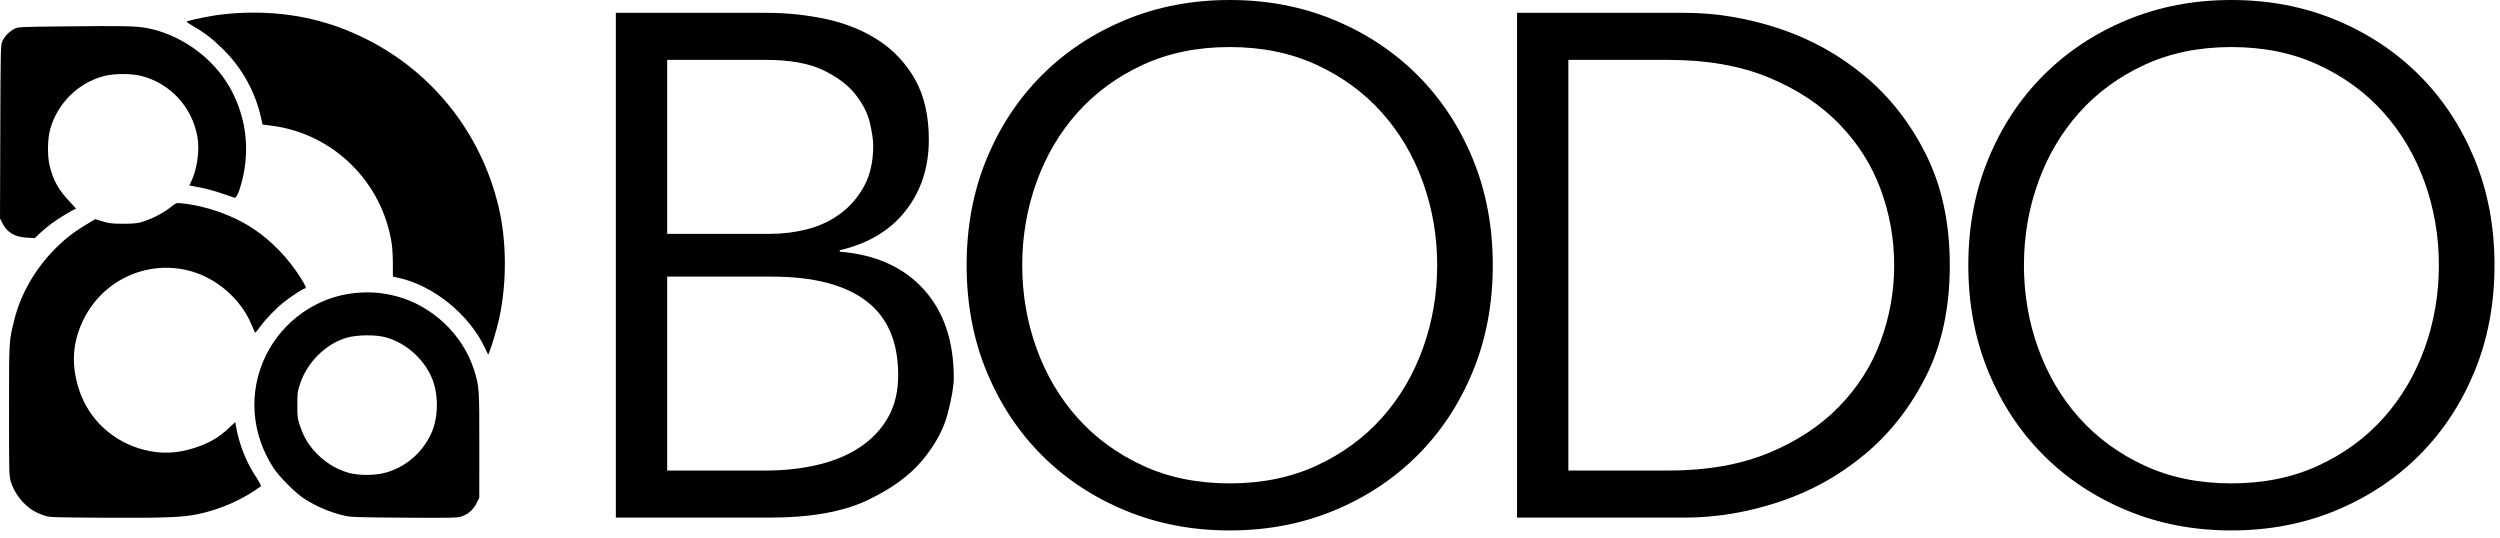 <svg width="195" height="42" viewBox="0 0 195 42" fill="none" xmlns="http://www.w3.org/2000/svg">
<path fill-rule="evenodd" clip-rule="evenodd" d="M18.64 1.013C18.078 1.04 17.221 1.127 16.737 1.206C15.68 1.379 14.552 1.633 14.554 1.697C14.555 1.723 14.816 1.895 15.135 2.08C16.026 2.597 16.63 3.071 17.48 3.923C18.912 5.357 19.921 7.2 20.362 9.182L20.48 9.715L21.156 9.8C25.979 10.409 29.819 14.172 30.555 19.009C30.602 19.32 30.642 20.024 30.644 20.574L30.646 21.576L31.003 21.651C33.754 22.23 36.564 24.483 37.811 27.109L38.077 27.668L38.185 27.411C38.36 26.991 38.785 25.54 38.934 24.851C39.541 22.053 39.526 18.829 38.896 16.155C37.553 10.463 33.827 5.711 28.648 3.088C25.514 1.501 22.305 0.835 18.64 1.013ZM5.25 2.056C1.437 2.096 1.407 2.097 1.112 2.255C0.717 2.466 0.37 2.822 0.192 3.199C0.048 3.501 0.046 3.607 0.023 10.271L0 17.036L0.16 17.36C0.538 18.128 1.132 18.489 2.099 18.538L2.717 18.569L3.12 18.185C3.342 17.974 3.763 17.625 4.056 17.409C4.603 17.005 5.787 16.296 5.915 16.296C5.954 16.296 5.778 16.082 5.524 15.821C4.573 14.842 4.147 14.087 3.862 12.878C3.69 12.147 3.708 10.851 3.901 10.13C4.447 8.09 6.075 6.467 8.111 5.931C8.9 5.724 10.277 5.723 11.06 5.931C13.319 6.529 14.999 8.373 15.404 10.697C15.586 11.741 15.362 13.28 14.896 14.198L14.762 14.461L14.922 14.495C15.009 14.513 15.366 14.581 15.715 14.645C16.064 14.71 16.762 14.902 17.266 15.074C17.769 15.245 18.232 15.402 18.294 15.423C18.438 15.472 18.663 14.962 18.886 14.082C19.38 12.133 19.281 10.124 18.602 8.287C18.099 6.926 17.389 5.822 16.366 4.812C14.996 3.458 13.145 2.48 11.381 2.176C10.524 2.028 9.574 2.01 5.25 2.056ZM13.249 16.208C12.71 16.636 11.75 17.119 11.029 17.324C10.678 17.424 10.34 17.454 9.584 17.452C8.733 17.45 8.518 17.425 8.015 17.271L7.432 17.092L6.659 17.557C5.654 18.163 4.903 18.765 4.102 19.608C2.667 21.117 1.606 22.999 1.134 24.873C0.694 26.619 0.705 26.439 0.705 32.011C0.705 37.09 0.706 37.124 0.861 37.617C1.05 38.218 1.438 38.832 1.927 39.305C2.368 39.731 2.807 39.995 3.418 40.202C3.866 40.354 3.966 40.358 8.139 40.382C12.729 40.41 14.235 40.353 15.409 40.11C17.182 39.744 18.953 38.961 20.354 37.924C20.386 37.9 20.219 37.586 19.983 37.226C19.183 36.009 18.648 34.647 18.396 33.187L18.35 32.918L17.869 33.372C17.046 34.148 16.288 34.584 15.116 34.955C13.774 35.38 12.548 35.421 11.226 35.084C8.828 34.475 6.924 32.714 6.172 30.41C5.548 28.496 5.638 26.785 6.455 25.046C8.332 21.047 13.275 19.652 16.913 22.093C18.177 22.941 19.14 24.11 19.67 25.439C19.782 25.72 19.889 25.95 19.908 25.95C19.928 25.951 20.092 25.75 20.273 25.505C20.78 24.82 21.565 24.012 22.194 23.527C22.805 23.054 23.665 22.498 23.782 22.498C23.925 22.498 23.848 22.304 23.459 21.684C22.504 20.162 21.212 18.814 19.803 17.871C18.181 16.785 16.104 16.05 14.094 15.851C13.753 15.818 13.727 15.829 13.249 16.208ZM27.723 22.851C24.75 23.136 22.073 25.005 20.739 27.726C19.353 30.553 19.582 33.831 21.354 36.53C21.788 37.191 23.035 38.441 23.687 38.869C24.644 39.497 25.733 39.96 26.885 40.228C27.348 40.336 27.923 40.355 31.523 40.379C35.167 40.403 35.671 40.393 35.976 40.292C36.514 40.113 36.921 39.759 37.169 39.253L37.385 38.812L37.387 34.725C37.39 30.296 37.379 30.136 36.985 28.881C36.116 26.11 33.735 23.849 30.901 23.102C29.844 22.824 28.837 22.744 27.723 22.851ZM30.056 26.302C31.623 26.727 33.005 27.928 33.671 29.444C34.21 30.674 34.21 32.506 33.67 33.733C33.006 35.242 31.723 36.379 30.162 36.843C29.317 37.094 28.059 37.112 27.217 36.885C26.176 36.605 25.196 35.972 24.446 35.097C23.972 34.543 23.676 34.019 23.421 33.276C23.203 32.644 23.191 32.559 23.192 31.589C23.192 30.616 23.203 30.534 23.426 29.881C23.994 28.218 25.435 26.808 27.046 26.34C27.833 26.111 29.285 26.093 30.056 26.302Z" fill="black"/>
<path d="M52.04 36.703H59.714C61.16 36.703 62.513 36.555 63.773 36.258C65.034 35.962 66.128 35.508 67.055 34.896C67.982 34.284 68.714 33.515 69.251 32.588C69.789 31.661 70.058 30.549 70.058 29.251C70.058 26.656 69.223 24.728 67.555 23.468C65.887 22.207 63.44 21.577 60.214 21.577H52.04V36.703ZM52.04 18.24H60.104C61.067 18.24 62.022 18.12 62.967 17.879C63.913 17.638 64.766 17.239 65.525 16.683C66.285 16.127 66.906 15.414 67.388 14.542C67.871 13.671 68.111 12.605 68.111 11.345C68.111 10.937 68.028 10.362 67.861 9.621C67.694 8.879 67.323 8.138 66.749 7.396C66.174 6.655 65.331 6.015 64.219 5.478C63.106 4.94 61.605 4.671 59.714 4.671H52.04V18.24ZM48.036 1.001H59.769C61.401 1.001 62.976 1.168 64.496 1.502C66.016 1.835 67.37 2.391 68.556 3.17C69.743 3.948 70.688 4.968 71.392 6.228C72.097 7.489 72.449 9.046 72.449 10.9C72.449 13.05 71.847 14.894 70.642 16.433C69.437 17.972 67.722 19 65.498 19.519V19.631C68.278 19.853 70.456 20.826 72.032 22.55C73.607 24.274 74.395 26.582 74.395 29.474C74.395 30.104 74.237 31.031 73.922 32.254C73.607 33.478 72.95 34.692 71.948 35.897C70.948 37.102 69.502 38.149 67.611 39.039C65.72 39.928 63.199 40.373 60.048 40.373H48.036V1.001Z" fill="black"/>
<path d="M112.1 20.687C112.1 18.426 111.729 16.266 110.987 14.209C110.246 12.151 109.18 10.344 107.79 8.787C106.399 7.229 104.703 5.987 102.701 5.061C100.699 4.134 98.438 3.67 95.917 3.67C93.396 3.67 91.134 4.134 89.132 5.061C87.13 5.987 85.434 7.229 84.043 8.787C82.653 10.344 81.588 12.151 80.846 14.209C80.105 16.266 79.734 18.426 79.734 20.687C79.734 22.949 80.105 25.108 80.846 27.166C81.588 29.224 82.653 31.031 84.043 32.588C85.434 34.145 87.13 35.387 89.132 36.314C91.134 37.241 93.396 37.704 95.917 37.704C98.438 37.704 100.699 37.241 102.701 36.314C104.703 35.387 106.399 34.145 107.79 32.588C109.18 31.031 110.246 29.224 110.987 27.166C111.729 25.108 112.1 22.949 112.1 20.687ZM116.437 20.687C116.437 23.69 115.918 26.452 114.88 28.973C113.842 31.494 112.405 33.672 110.57 35.508C108.735 37.343 106.566 38.779 104.063 39.817C101.561 40.855 98.846 41.374 95.917 41.374C92.988 41.374 90.272 40.855 87.77 39.817C85.267 38.779 83.099 37.343 81.263 35.508C79.428 33.672 77.992 31.494 76.954 28.973C75.915 26.452 75.397 23.69 75.397 20.687C75.397 17.684 75.915 14.922 76.954 12.401C77.992 9.88 79.428 7.702 81.263 5.867C83.099 4.032 85.267 2.595 87.77 1.557C90.272 0.519 92.988 0 95.917 0C98.846 0 101.561 0.519 104.063 1.557C106.566 2.595 108.735 4.032 110.57 5.867C112.405 7.702 113.842 9.88 114.88 12.401C115.918 14.922 116.437 17.684 116.437 20.687Z" fill="black"/>
<path d="M122.332 36.703H130.117C133.12 36.703 135.725 36.249 137.931 35.341C140.136 34.432 141.972 33.227 143.436 31.726C144.9 30.224 145.985 28.519 146.69 26.61C147.394 24.701 147.746 22.726 147.746 20.687C147.746 18.648 147.394 16.674 146.69 14.765C145.985 12.855 144.9 11.15 143.436 9.648C141.972 8.147 140.136 6.942 137.931 6.034C135.725 5.125 133.12 4.671 130.117 4.671H122.332V36.703ZM118.328 1.001H131.397C133.844 1.001 136.299 1.409 138.765 2.224C141.23 3.04 143.455 4.273 145.438 5.923C147.422 7.572 149.025 9.63 150.249 12.095C151.472 14.561 152.084 17.425 152.084 20.687C152.084 23.987 151.472 26.86 150.249 29.307C149.025 31.754 147.422 33.802 145.438 35.452C143.455 37.102 141.23 38.334 138.765 39.15C136.299 39.966 133.844 40.373 131.397 40.373H118.328V1.001Z" fill="black"/>
<path d="M190.233 20.687C190.233 18.426 189.862 16.266 189.12 14.209C188.379 12.151 187.313 10.344 185.923 8.787C184.533 7.229 182.836 5.987 180.835 5.061C178.833 4.134 176.571 3.67 174.05 3.67C171.529 3.67 169.267 4.134 167.265 5.061C165.263 5.987 163.568 7.229 162.177 8.787C160.787 10.344 159.721 12.151 158.979 14.209C158.238 16.266 157.867 18.426 157.867 20.687C157.867 22.949 158.238 25.108 158.979 27.166C159.721 29.224 160.787 31.031 162.177 32.588C163.568 34.145 165.263 35.387 167.265 36.314C169.267 37.241 171.529 37.704 174.05 37.704C176.571 37.704 178.833 37.241 180.835 36.314C182.836 35.387 184.533 34.145 185.923 32.588C187.313 31.031 188.379 29.224 189.12 27.166C189.862 25.108 190.233 22.949 190.233 20.687ZM194.571 20.687C194.571 23.69 194.051 26.452 193.014 28.973C191.975 31.494 190.539 33.672 188.704 35.508C186.868 37.343 184.7 38.779 182.197 39.817C179.695 40.855 176.979 41.374 174.05 41.374C171.121 41.374 168.405 40.855 165.903 39.817C163.4 38.779 161.232 37.343 159.396 35.508C157.561 33.672 156.125 31.494 155.087 28.973C154.049 26.452 153.529 23.69 153.529 20.687C153.529 17.684 154.049 14.922 155.087 12.401C156.125 9.88 157.561 7.702 159.396 5.867C161.232 4.032 163.4 2.595 165.903 1.557C168.405 0.519 171.121 0 174.05 0C176.979 0 179.695 0.519 182.197 1.557C184.7 2.595 186.868 4.032 188.704 5.867C190.539 7.702 191.975 9.88 193.014 12.401C194.051 14.922 194.571 17.684 194.571 20.687Z" fill="black"/>
</svg>
